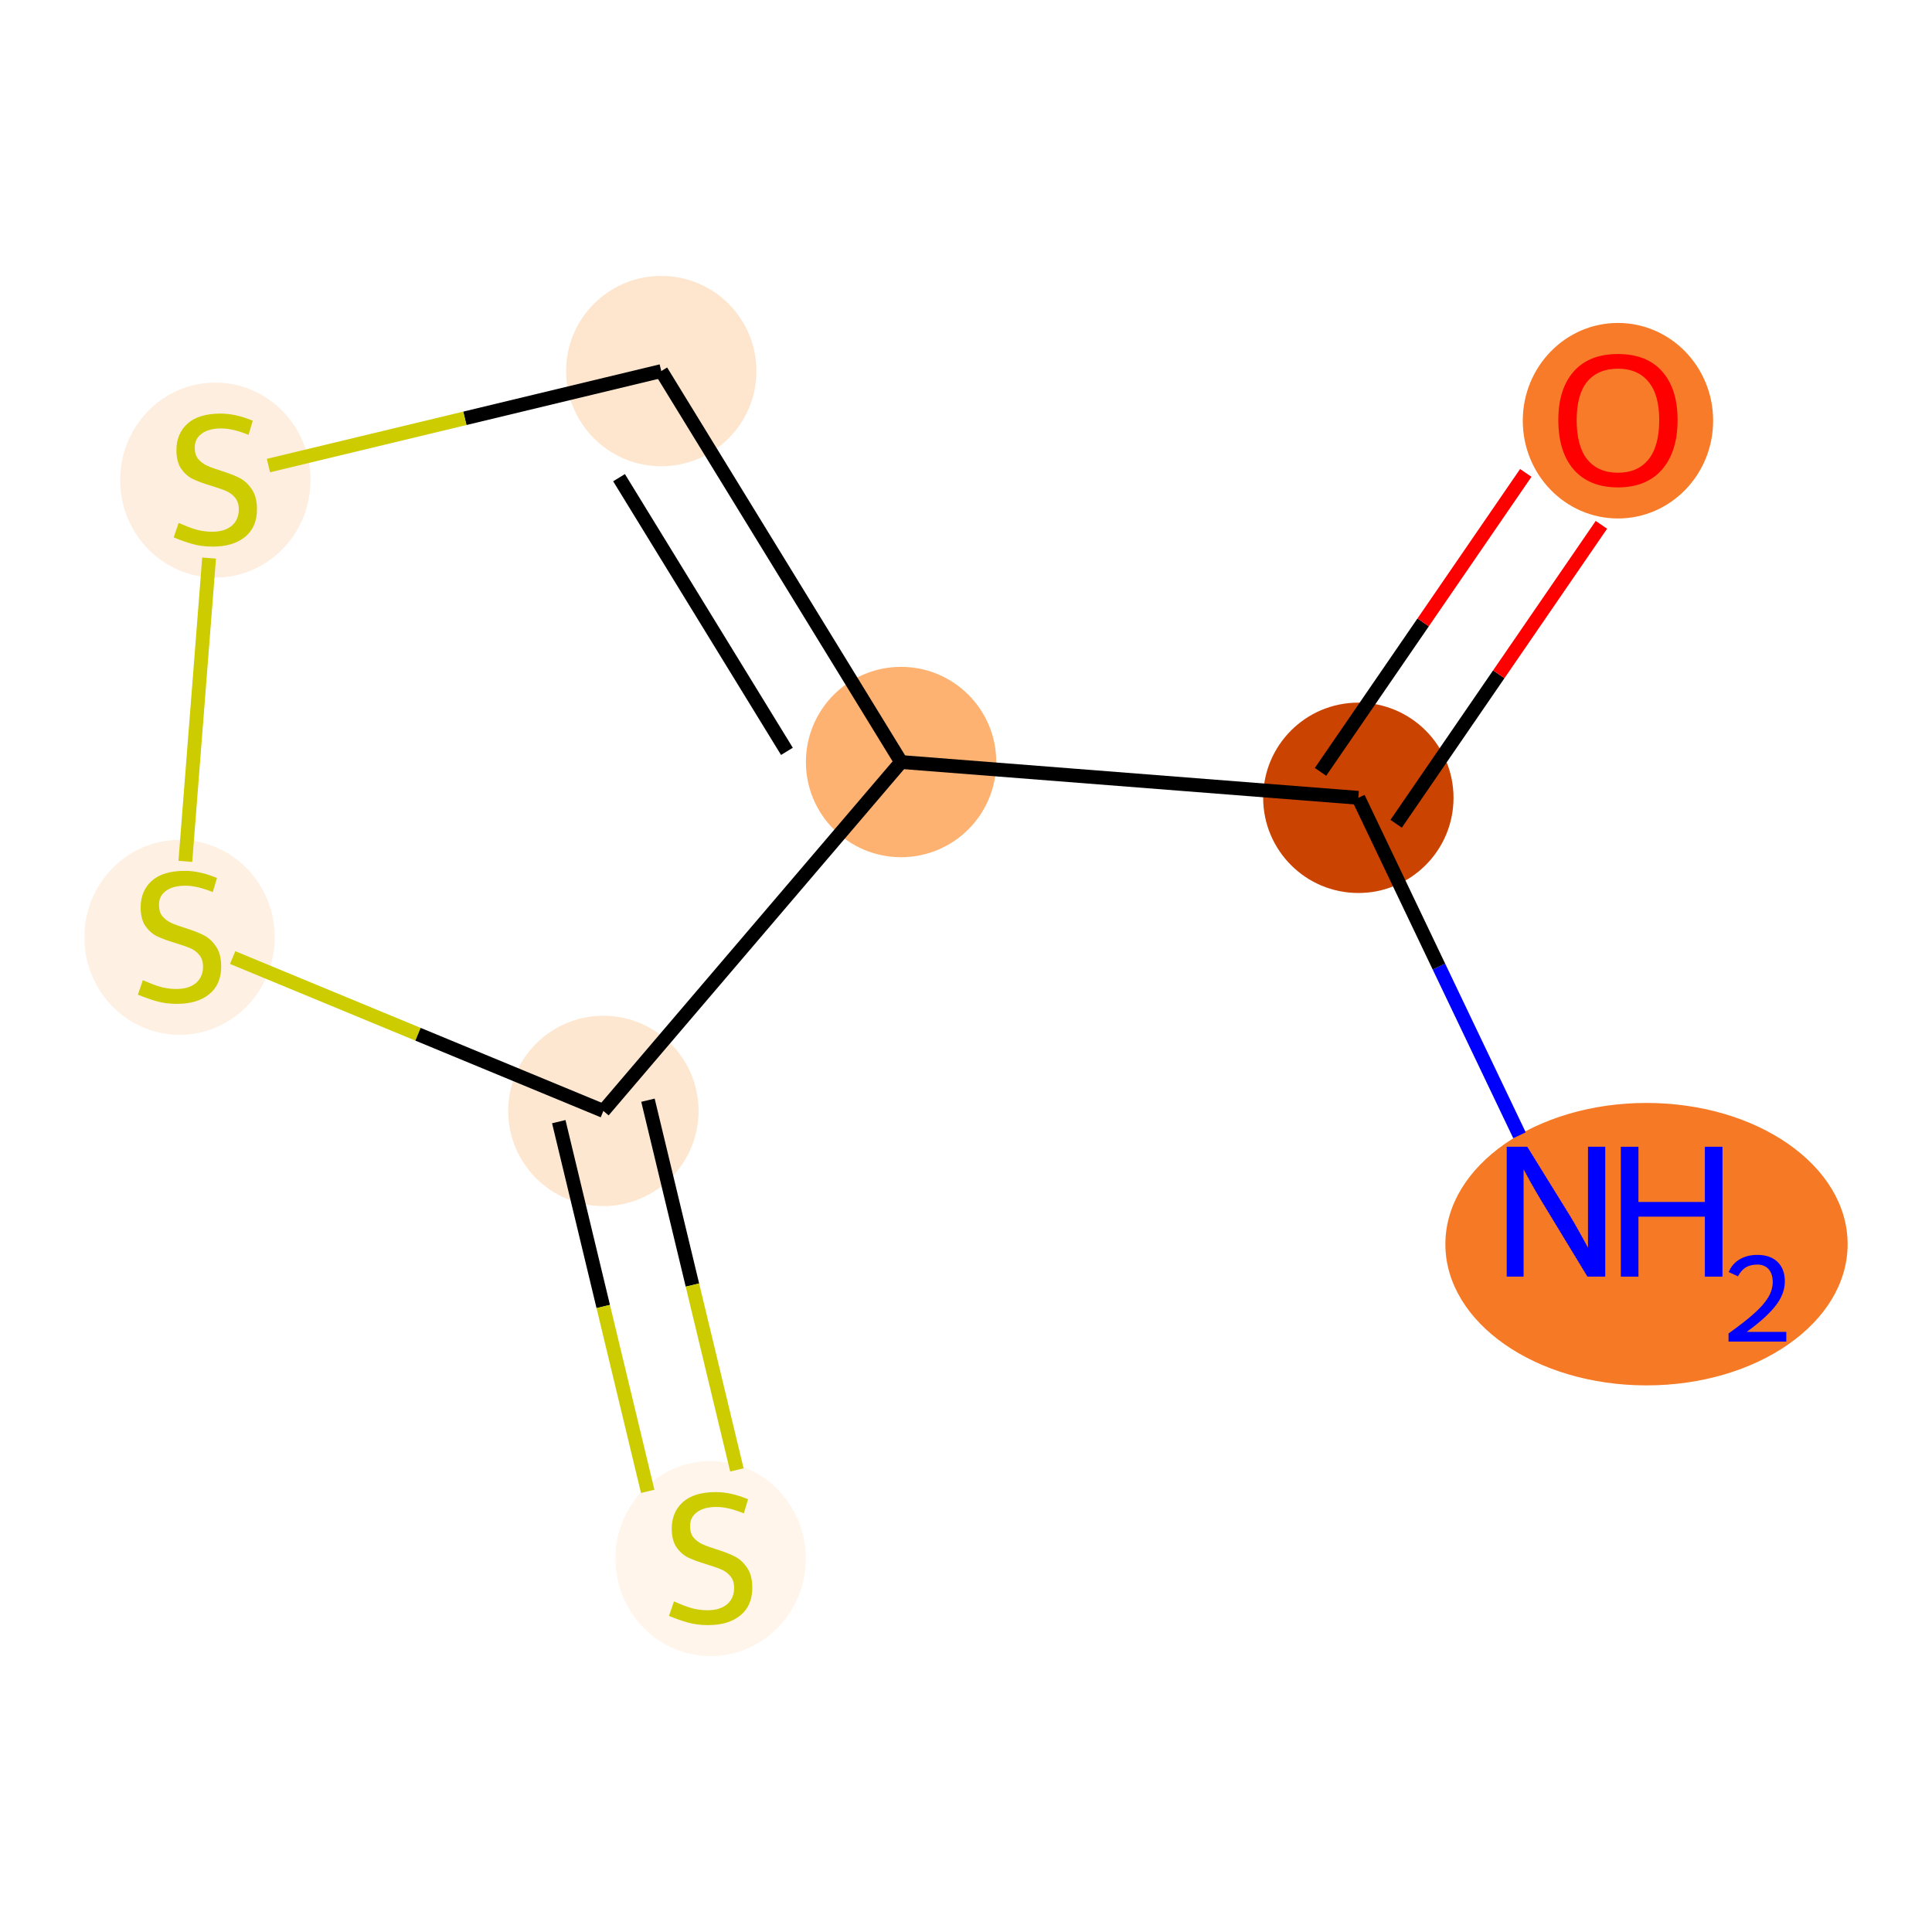 <?xml version='1.0' encoding='iso-8859-1'?>
<svg version='1.1' baseProfile='full'
              xmlns='http://www.w3.org/2000/svg'
                      xmlns:rdkit='http://www.rdkit.org/xml'
                      xmlns:xlink='http://www.w3.org/1999/xlink'
                  xml:space='preserve'
width='280px' height='280px' viewBox='0 0 280 280'>
<!-- END OF HEADER -->
<rect style='opacity:1.0;fill:#FFFFFF;stroke:none' width='280' height='280' x='0' y='0'> </rect>
<ellipse cx='238.623' cy='180.314' rx='28.649' ry='19.967'  style='fill:#F67A26;fill-rule:evenodd;stroke:#F67A26;stroke-width:1.0px;stroke-linecap:butt;stroke-linejoin:miter;stroke-opacity:1' />
<ellipse cx='196.861' cy='115.625' rx='13.294' ry='13.294'  style='fill:#CB4301;fill-rule:evenodd;stroke:#CB4301;stroke-width:1.0px;stroke-linecap:butt;stroke-linejoin:miter;stroke-opacity:1' />
<ellipse cx='234.486' cy='60.973' rx='13.294' ry='13.668'  style='fill:#F77B28;fill-rule:evenodd;stroke:#F77B28;stroke-width:1.0px;stroke-linecap:butt;stroke-linejoin:miter;stroke-opacity:1' />
<ellipse cx='130.592' cy='110.439' rx='13.294' ry='13.294'  style='fill:#FDB272;fill-rule:evenodd;stroke:#FDB272;stroke-width:1.0px;stroke-linecap:butt;stroke-linejoin:miter;stroke-opacity:1' />
<ellipse cx='95.835' cy='53.779' rx='13.294' ry='13.294'  style='fill:#FEE6CE;fill-rule:evenodd;stroke:#FEE6CE;stroke-width:1.0px;stroke-linecap:butt;stroke-linejoin:miter;stroke-opacity:1' />
<ellipse cx='31.207' cy='69.578' rx='13.294' ry='13.631'  style='fill:#FEEEDF;fill-rule:evenodd;stroke:#FEEEDF;stroke-width:1.0px;stroke-linecap:butt;stroke-linejoin:miter;stroke-opacity:1' />
<ellipse cx='26.022' cy='135.847' rx='13.294' ry='13.631'  style='fill:#FEF1E3;fill-rule:evenodd;stroke:#FEF1E3;stroke-width:1.0px;stroke-linecap:butt;stroke-linejoin:miter;stroke-opacity:1' />
<ellipse cx='87.445' cy='161.004' rx='13.294' ry='13.294'  style='fill:#FEE7D0;fill-rule:evenodd;stroke:#FEE7D0;stroke-width:1.0px;stroke-linecap:butt;stroke-linejoin:miter;stroke-opacity:1' />
<ellipse cx='102.991' cy='225.885' rx='13.294' ry='13.631'  style='fill:#FFF5EB;fill-rule:evenodd;stroke:#FFF5EB;stroke-width:1.0px;stroke-linecap:butt;stroke-linejoin:miter;stroke-opacity:1' />
<path class='bond-0 atom-0 atom-1' d='M 220.216,164.534 L 208.538,140.079' style='fill:none;fill-rule:evenodd;stroke:#0000FF;stroke-width:2.0px;stroke-linecap:butt;stroke-linejoin:miter;stroke-opacity:1' />
<path class='bond-0 atom-0 atom-1' d='M 208.538,140.079 L 196.861,115.625' style='fill:none;fill-rule:evenodd;stroke:#000000;stroke-width:2.0px;stroke-linecap:butt;stroke-linejoin:miter;stroke-opacity:1' />
<path class='bond-1 atom-1 atom-2' d='M 202.34,119.387 L 217.214,97.725' style='fill:none;fill-rule:evenodd;stroke:#000000;stroke-width:2.0px;stroke-linecap:butt;stroke-linejoin:miter;stroke-opacity:1' />
<path class='bond-1 atom-1 atom-2' d='M 217.214,97.725 L 232.088,76.062' style='fill:none;fill-rule:evenodd;stroke:#FF0000;stroke-width:2.0px;stroke-linecap:butt;stroke-linejoin:miter;stroke-opacity:1' />
<path class='bond-1 atom-1 atom-2' d='M 191.381,111.862 L 206.255,90.2' style='fill:none;fill-rule:evenodd;stroke:#000000;stroke-width:2.0px;stroke-linecap:butt;stroke-linejoin:miter;stroke-opacity:1' />
<path class='bond-1 atom-1 atom-2' d='M 206.255,90.2 L 221.128,68.537' style='fill:none;fill-rule:evenodd;stroke:#FF0000;stroke-width:2.0px;stroke-linecap:butt;stroke-linejoin:miter;stroke-opacity:1' />
<path class='bond-2 atom-1 atom-3' d='M 196.861,115.625 L 130.592,110.439' style='fill:none;fill-rule:evenodd;stroke:#000000;stroke-width:2.0px;stroke-linecap:butt;stroke-linejoin:miter;stroke-opacity:1' />
<path class='bond-3 atom-3 atom-4' d='M 130.592,110.439 L 95.835,53.779' style='fill:none;fill-rule:evenodd;stroke:#000000;stroke-width:2.0px;stroke-linecap:butt;stroke-linejoin:miter;stroke-opacity:1' />
<path class='bond-3 atom-3 atom-4' d='M 114.046,108.892 L 89.716,69.229' style='fill:none;fill-rule:evenodd;stroke:#000000;stroke-width:2.0px;stroke-linecap:butt;stroke-linejoin:miter;stroke-opacity:1' />
<path class='bond-8 atom-7 atom-3' d='M 87.445,161.004 L 130.592,110.439' style='fill:none;fill-rule:evenodd;stroke:#000000;stroke-width:2.0px;stroke-linecap:butt;stroke-linejoin:miter;stroke-opacity:1' />
<path class='bond-4 atom-4 atom-5' d='M 95.835,53.779 L 67.37,60.626' style='fill:none;fill-rule:evenodd;stroke:#000000;stroke-width:2.0px;stroke-linecap:butt;stroke-linejoin:miter;stroke-opacity:1' />
<path class='bond-4 atom-4 atom-5' d='M 67.37,60.626 L 38.904,67.474' style='fill:none;fill-rule:evenodd;stroke:#CCCC00;stroke-width:2.0px;stroke-linecap:butt;stroke-linejoin:miter;stroke-opacity:1' />
<path class='bond-5 atom-5 atom-6' d='M 30.303,80.878 L 26.863,124.837' style='fill:none;fill-rule:evenodd;stroke:#CCCC00;stroke-width:2.0px;stroke-linecap:butt;stroke-linejoin:miter;stroke-opacity:1' />
<path class='bond-6 atom-6 atom-7' d='M 33.719,138.779 L 60.582,149.892' style='fill:none;fill-rule:evenodd;stroke:#CCCC00;stroke-width:2.0px;stroke-linecap:butt;stroke-linejoin:miter;stroke-opacity:1' />
<path class='bond-6 atom-6 atom-7' d='M 60.582,149.892 L 87.445,161.004' style='fill:none;fill-rule:evenodd;stroke:#000000;stroke-width:2.0px;stroke-linecap:butt;stroke-linejoin:miter;stroke-opacity:1' />
<path class='bond-7 atom-7 atom-8' d='M 80.982,162.559 L 87.427,189.349' style='fill:none;fill-rule:evenodd;stroke:#000000;stroke-width:2.0px;stroke-linecap:butt;stroke-linejoin:miter;stroke-opacity:1' />
<path class='bond-7 atom-7 atom-8' d='M 87.427,189.349 L 93.871,216.139' style='fill:none;fill-rule:evenodd;stroke:#CCCC00;stroke-width:2.0px;stroke-linecap:butt;stroke-linejoin:miter;stroke-opacity:1' />
<path class='bond-7 atom-7 atom-8' d='M 93.907,159.45 L 100.352,186.24' style='fill:none;fill-rule:evenodd;stroke:#000000;stroke-width:2.0px;stroke-linecap:butt;stroke-linejoin:miter;stroke-opacity:1' />
<path class='bond-7 atom-7 atom-8' d='M 100.352,186.24 L 106.797,213.03' style='fill:none;fill-rule:evenodd;stroke:#CCCC00;stroke-width:2.0px;stroke-linecap:butt;stroke-linejoin:miter;stroke-opacity:1' />
<path  class='atom-0' d='M 221.343 166.196
L 227.512 176.166
Q 228.123 177.15, 229.107 178.932
Q 230.091 180.713, 230.144 180.819
L 230.144 166.196
L 232.643 166.196
L 232.643 185.02
L 230.064 185.02
L 223.444 174.119
Q 222.673 172.843, 221.848 171.38
Q 221.051 169.918, 220.811 169.466
L 220.811 185.02
L 218.365 185.02
L 218.365 166.196
L 221.343 166.196
' fill='#0000FF'/>
<path  class='atom-0' d='M 234.903 166.196
L 237.456 166.196
L 237.456 174.199
L 247.081 174.199
L 247.081 166.196
L 249.633 166.196
L 249.633 185.02
L 247.081 185.02
L 247.081 176.326
L 237.456 176.326
L 237.456 185.02
L 234.903 185.02
L 234.903 166.196
' fill='#0000FF'/>
<path  class='atom-0' d='M 250.546 184.36
Q 251.002 183.184, 252.09 182.535
Q 253.178 181.868, 254.687 181.868
Q 256.565 181.868, 257.618 182.886
Q 258.671 183.904, 258.671 185.711
Q 258.671 187.554, 257.302 189.273
Q 255.951 190.993, 253.143 193.029
L 258.882 193.029
L 258.882 194.433
L 250.511 194.433
L 250.511 193.257
Q 252.827 191.607, 254.196 190.379
Q 255.582 189.151, 256.249 188.045
Q 256.916 186.94, 256.916 185.799
Q 256.916 184.606, 256.319 183.939
Q 255.723 183.272, 254.687 183.272
Q 253.687 183.272, 253.02 183.675
Q 252.354 184.079, 251.88 184.974
L 250.546 184.36
' fill='#0000FF'/>
<path  class='atom-2' d='M 225.844 60.88
Q 225.844 56.36, 228.078 53.834
Q 230.311 51.308, 234.486 51.308
Q 238.66 51.308, 240.893 53.834
Q 243.127 56.36, 243.127 60.88
Q 243.127 65.453, 240.867 68.059
Q 238.607 70.638, 234.486 70.638
Q 230.338 70.638, 228.078 68.059
Q 225.844 65.48, 225.844 60.88
M 234.486 68.511
Q 237.357 68.511, 238.899 66.597
Q 240.468 64.656, 240.468 60.88
Q 240.468 57.184, 238.899 55.323
Q 237.357 53.435, 234.486 53.435
Q 231.614 53.435, 230.045 55.296
Q 228.503 57.158, 228.503 60.88
Q 228.503 64.682, 230.045 66.597
Q 231.614 68.511, 234.486 68.511
' fill='#FF0000'/>
<path  class='atom-5' d='M 25.889 75.787
Q 26.102 75.866, 26.979 76.239
Q 27.857 76.611, 28.814 76.85
Q 29.798 77.063, 30.755 77.063
Q 32.536 77.063, 33.573 76.212
Q 34.61 75.335, 34.61 73.819
Q 34.61 72.782, 34.078 72.144
Q 33.573 71.506, 32.776 71.16
Q 31.978 70.815, 30.648 70.416
Q 28.973 69.91, 27.963 69.432
Q 26.979 68.953, 26.261 67.943
Q 25.57 66.933, 25.57 65.231
Q 25.57 62.865, 27.165 61.402
Q 28.787 59.94, 31.978 59.94
Q 34.158 59.94, 36.631 60.977
L 36.019 63.024
Q 33.759 62.093, 32.058 62.093
Q 30.223 62.093, 29.213 62.865
Q 28.202 63.609, 28.229 64.912
Q 28.229 65.922, 28.734 66.534
Q 29.266 67.145, 30.01 67.491
Q 30.782 67.837, 32.058 68.236
Q 33.759 68.767, 34.77 69.299
Q 35.78 69.831, 36.498 70.921
Q 37.242 71.984, 37.242 73.819
Q 37.242 76.425, 35.488 77.834
Q 33.759 79.216, 30.861 79.216
Q 29.186 79.216, 27.91 78.844
Q 26.66 78.499, 25.171 77.887
L 25.889 75.787
' fill='#CCCC00'/>
<path  class='atom-6' d='M 20.704 142.056
Q 20.917 142.135, 21.794 142.508
Q 22.671 142.88, 23.629 143.119
Q 24.612 143.332, 25.57 143.332
Q 27.351 143.332, 28.388 142.481
Q 29.425 141.604, 29.425 140.088
Q 29.425 139.051, 28.893 138.413
Q 28.388 137.775, 27.59 137.429
Q 26.793 137.083, 25.463 136.685
Q 23.788 136.179, 22.778 135.701
Q 21.794 135.222, 21.076 134.212
Q 20.385 133.202, 20.385 131.5
Q 20.385 129.133, 21.98 127.671
Q 23.602 126.209, 26.793 126.209
Q 28.973 126.209, 31.446 127.246
L 30.834 129.293
Q 28.574 128.362, 26.872 128.362
Q 25.038 128.362, 24.027 129.133
Q 23.017 129.878, 23.044 131.181
Q 23.044 132.191, 23.549 132.803
Q 24.081 133.414, 24.825 133.76
Q 25.596 134.106, 26.872 134.504
Q 28.574 135.036, 29.584 135.568
Q 30.595 136.1, 31.313 137.19
Q 32.057 138.253, 32.057 140.088
Q 32.057 142.694, 30.302 144.103
Q 28.574 145.485, 25.676 145.485
Q 24.001 145.485, 22.725 145.113
Q 21.475 144.768, 19.986 144.156
L 20.704 142.056
' fill='#CCCC00'/>
<path  class='atom-8' d='M 97.674 232.093
Q 97.886 232.173, 98.764 232.545
Q 99.641 232.917, 100.598 233.157
Q 101.582 233.369, 102.539 233.369
Q 104.321 233.369, 105.358 232.519
Q 106.395 231.641, 106.395 230.126
Q 106.395 229.089, 105.863 228.45
Q 105.358 227.812, 104.56 227.467
Q 103.762 227.121, 102.433 226.722
Q 100.758 226.217, 99.748 225.738
Q 98.764 225.26, 98.046 224.249
Q 97.355 223.239, 97.355 221.537
Q 97.355 219.171, 98.95 217.709
Q 100.572 216.246, 103.762 216.246
Q 105.943 216.246, 108.415 217.283
L 107.804 219.331
Q 105.544 218.4, 103.842 218.4
Q 102.008 218.4, 100.997 219.171
Q 99.987 219.916, 100.013 221.218
Q 100.013 222.229, 100.519 222.84
Q 101.05 223.452, 101.795 223.797
Q 102.566 224.143, 103.842 224.542
Q 105.544 225.074, 106.554 225.606
Q 107.565 226.137, 108.283 227.227
Q 109.027 228.291, 109.027 230.126
Q 109.027 232.731, 107.272 234.14
Q 105.544 235.523, 102.646 235.523
Q 100.971 235.523, 99.694 235.151
Q 98.445 234.805, 96.956 234.194
L 97.674 232.093
' fill='#CCCC00'/>
</svg>
